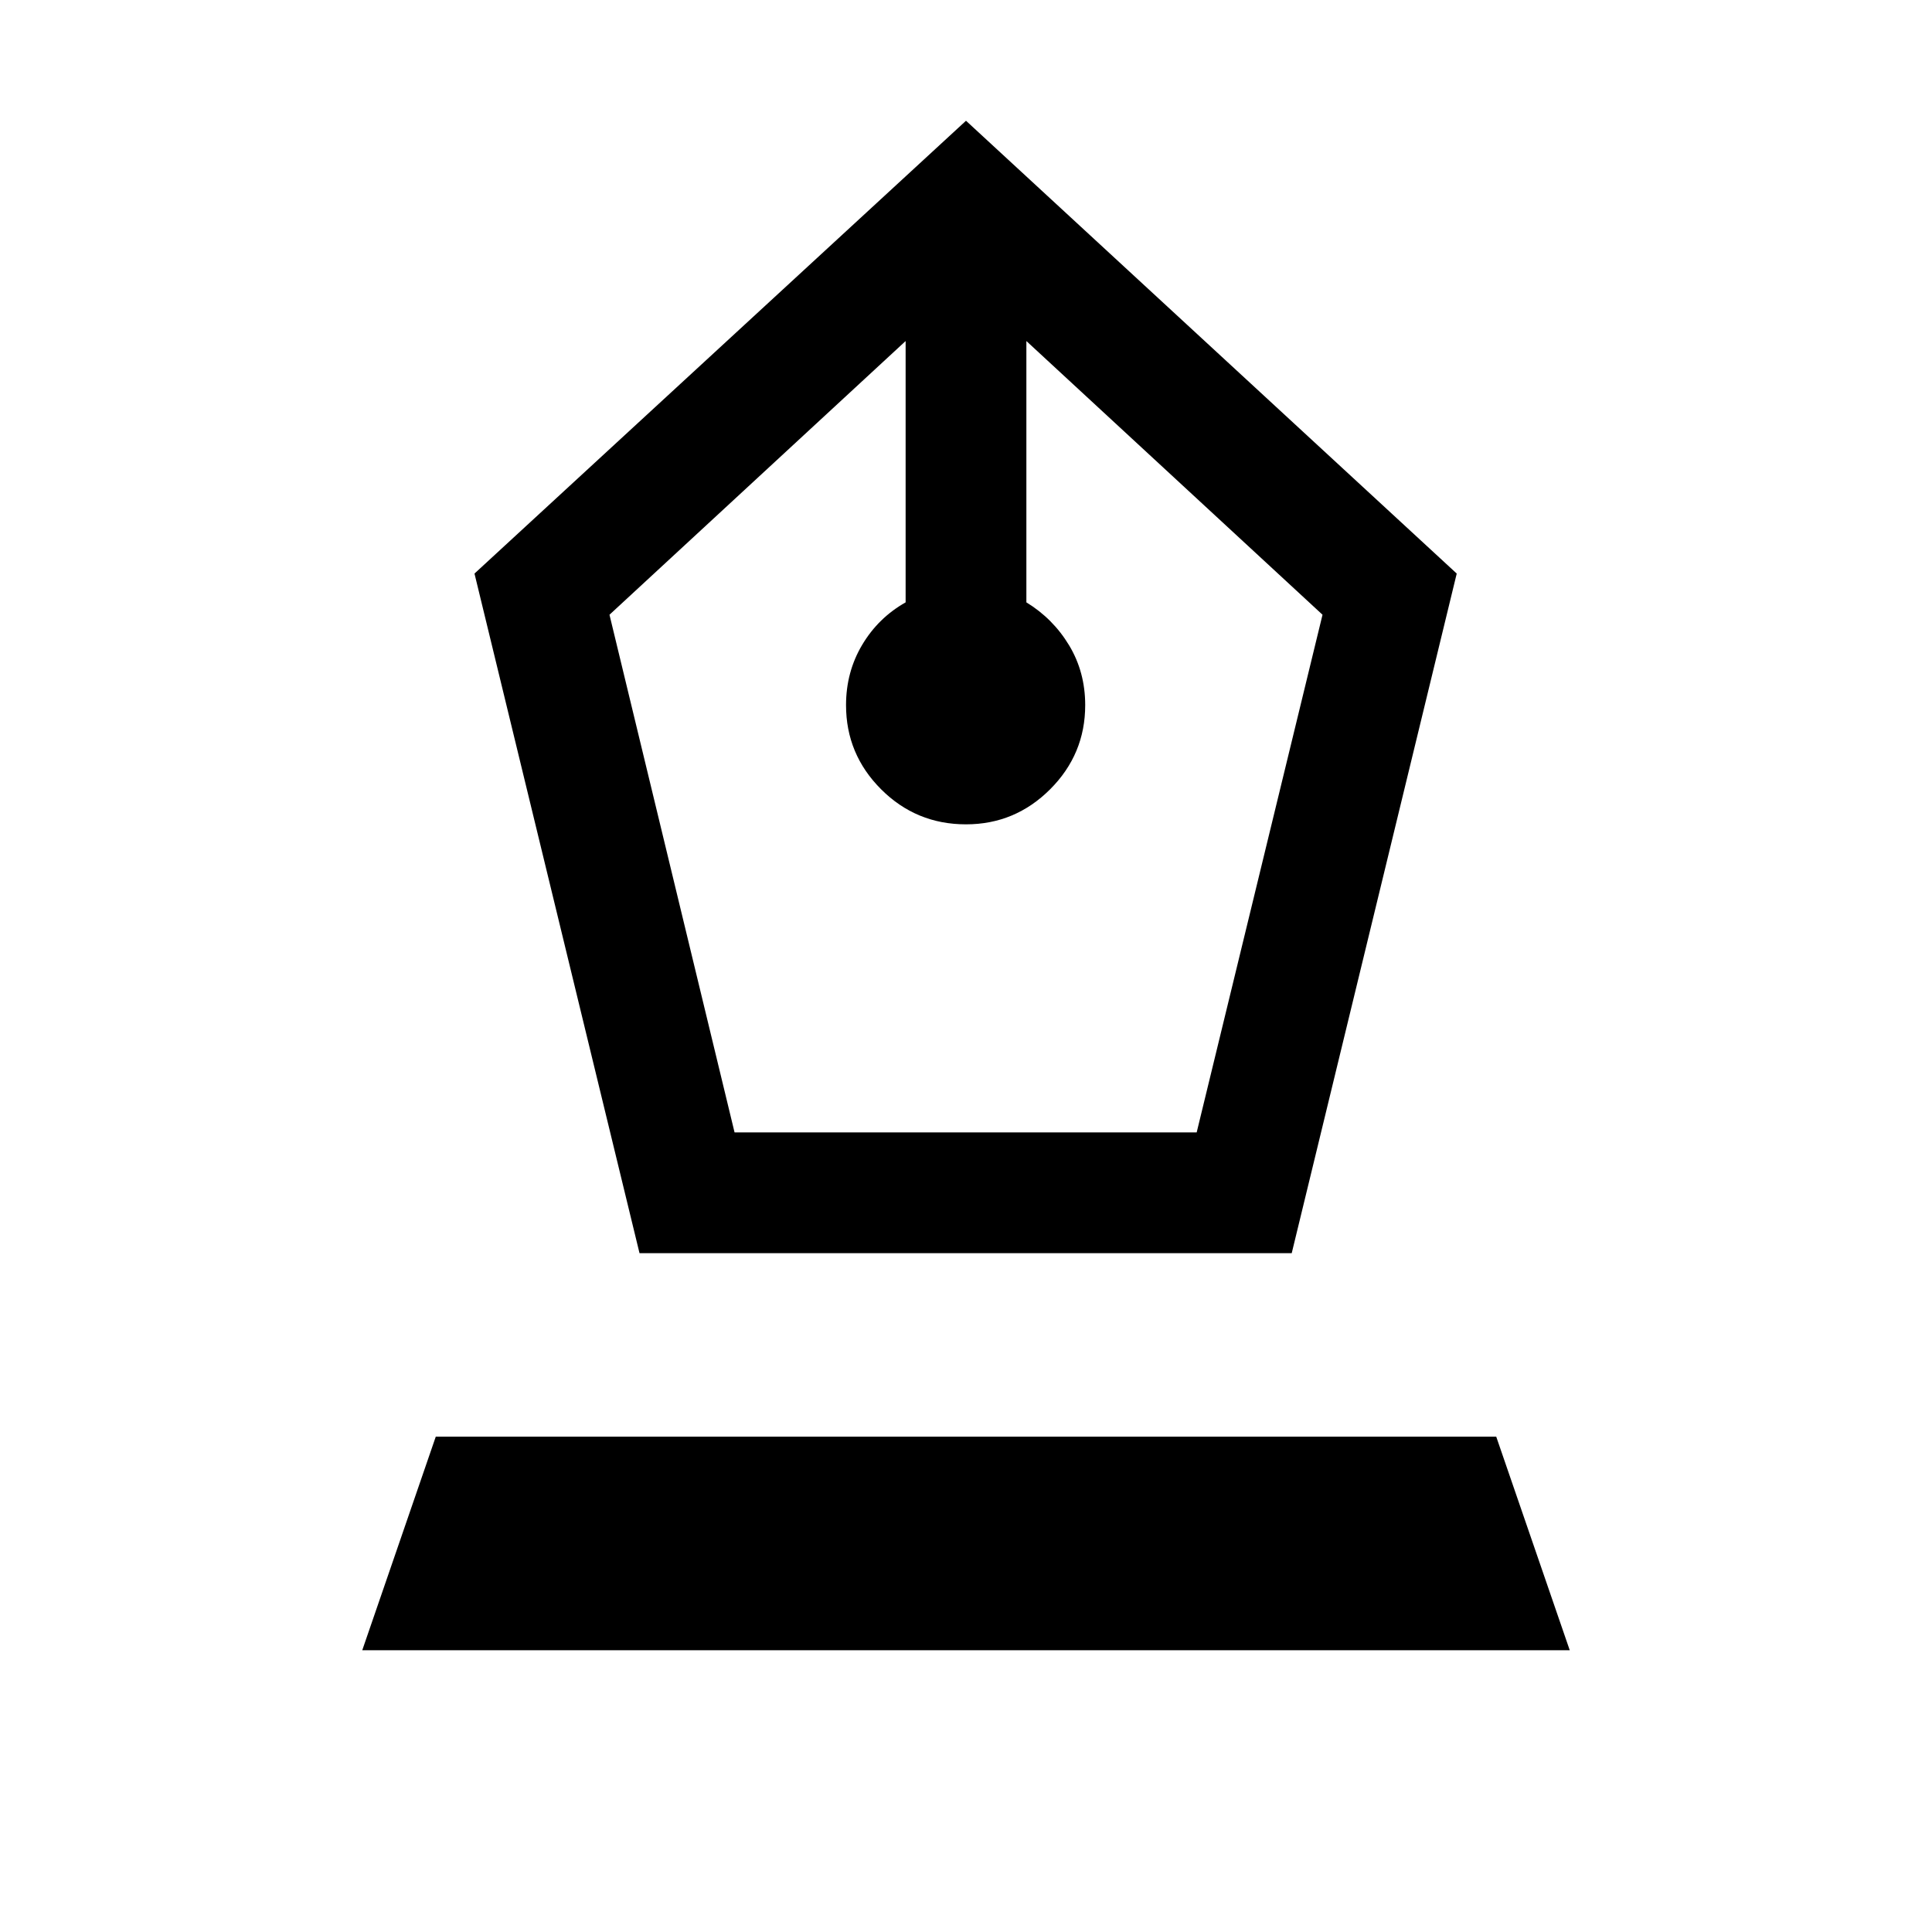 <svg xmlns="http://www.w3.org/2000/svg" height="24" viewBox="0 -960 960 960" width="24"><path d="m317.77-337.31-82-337.69L480-900l243.84 225-81.99 337.69H317.77Zm47.23-60h229.62l62.53-257.23-147.15-136v129.85q13.23 8.08 21.23 21.34 8 13.27 8 29.73 0 24.39-17.42 41.81-17.43 17.42-41.81 17.42-24.77 0-42.19-17.42-17.42-17.42-17.42-41.81 0-16.46 8-29.92T450-660.69v-129.85l-147.15 136L365-397.31ZM180-140l36.54-106.15h526.92L780-140H180Z"/></svg>